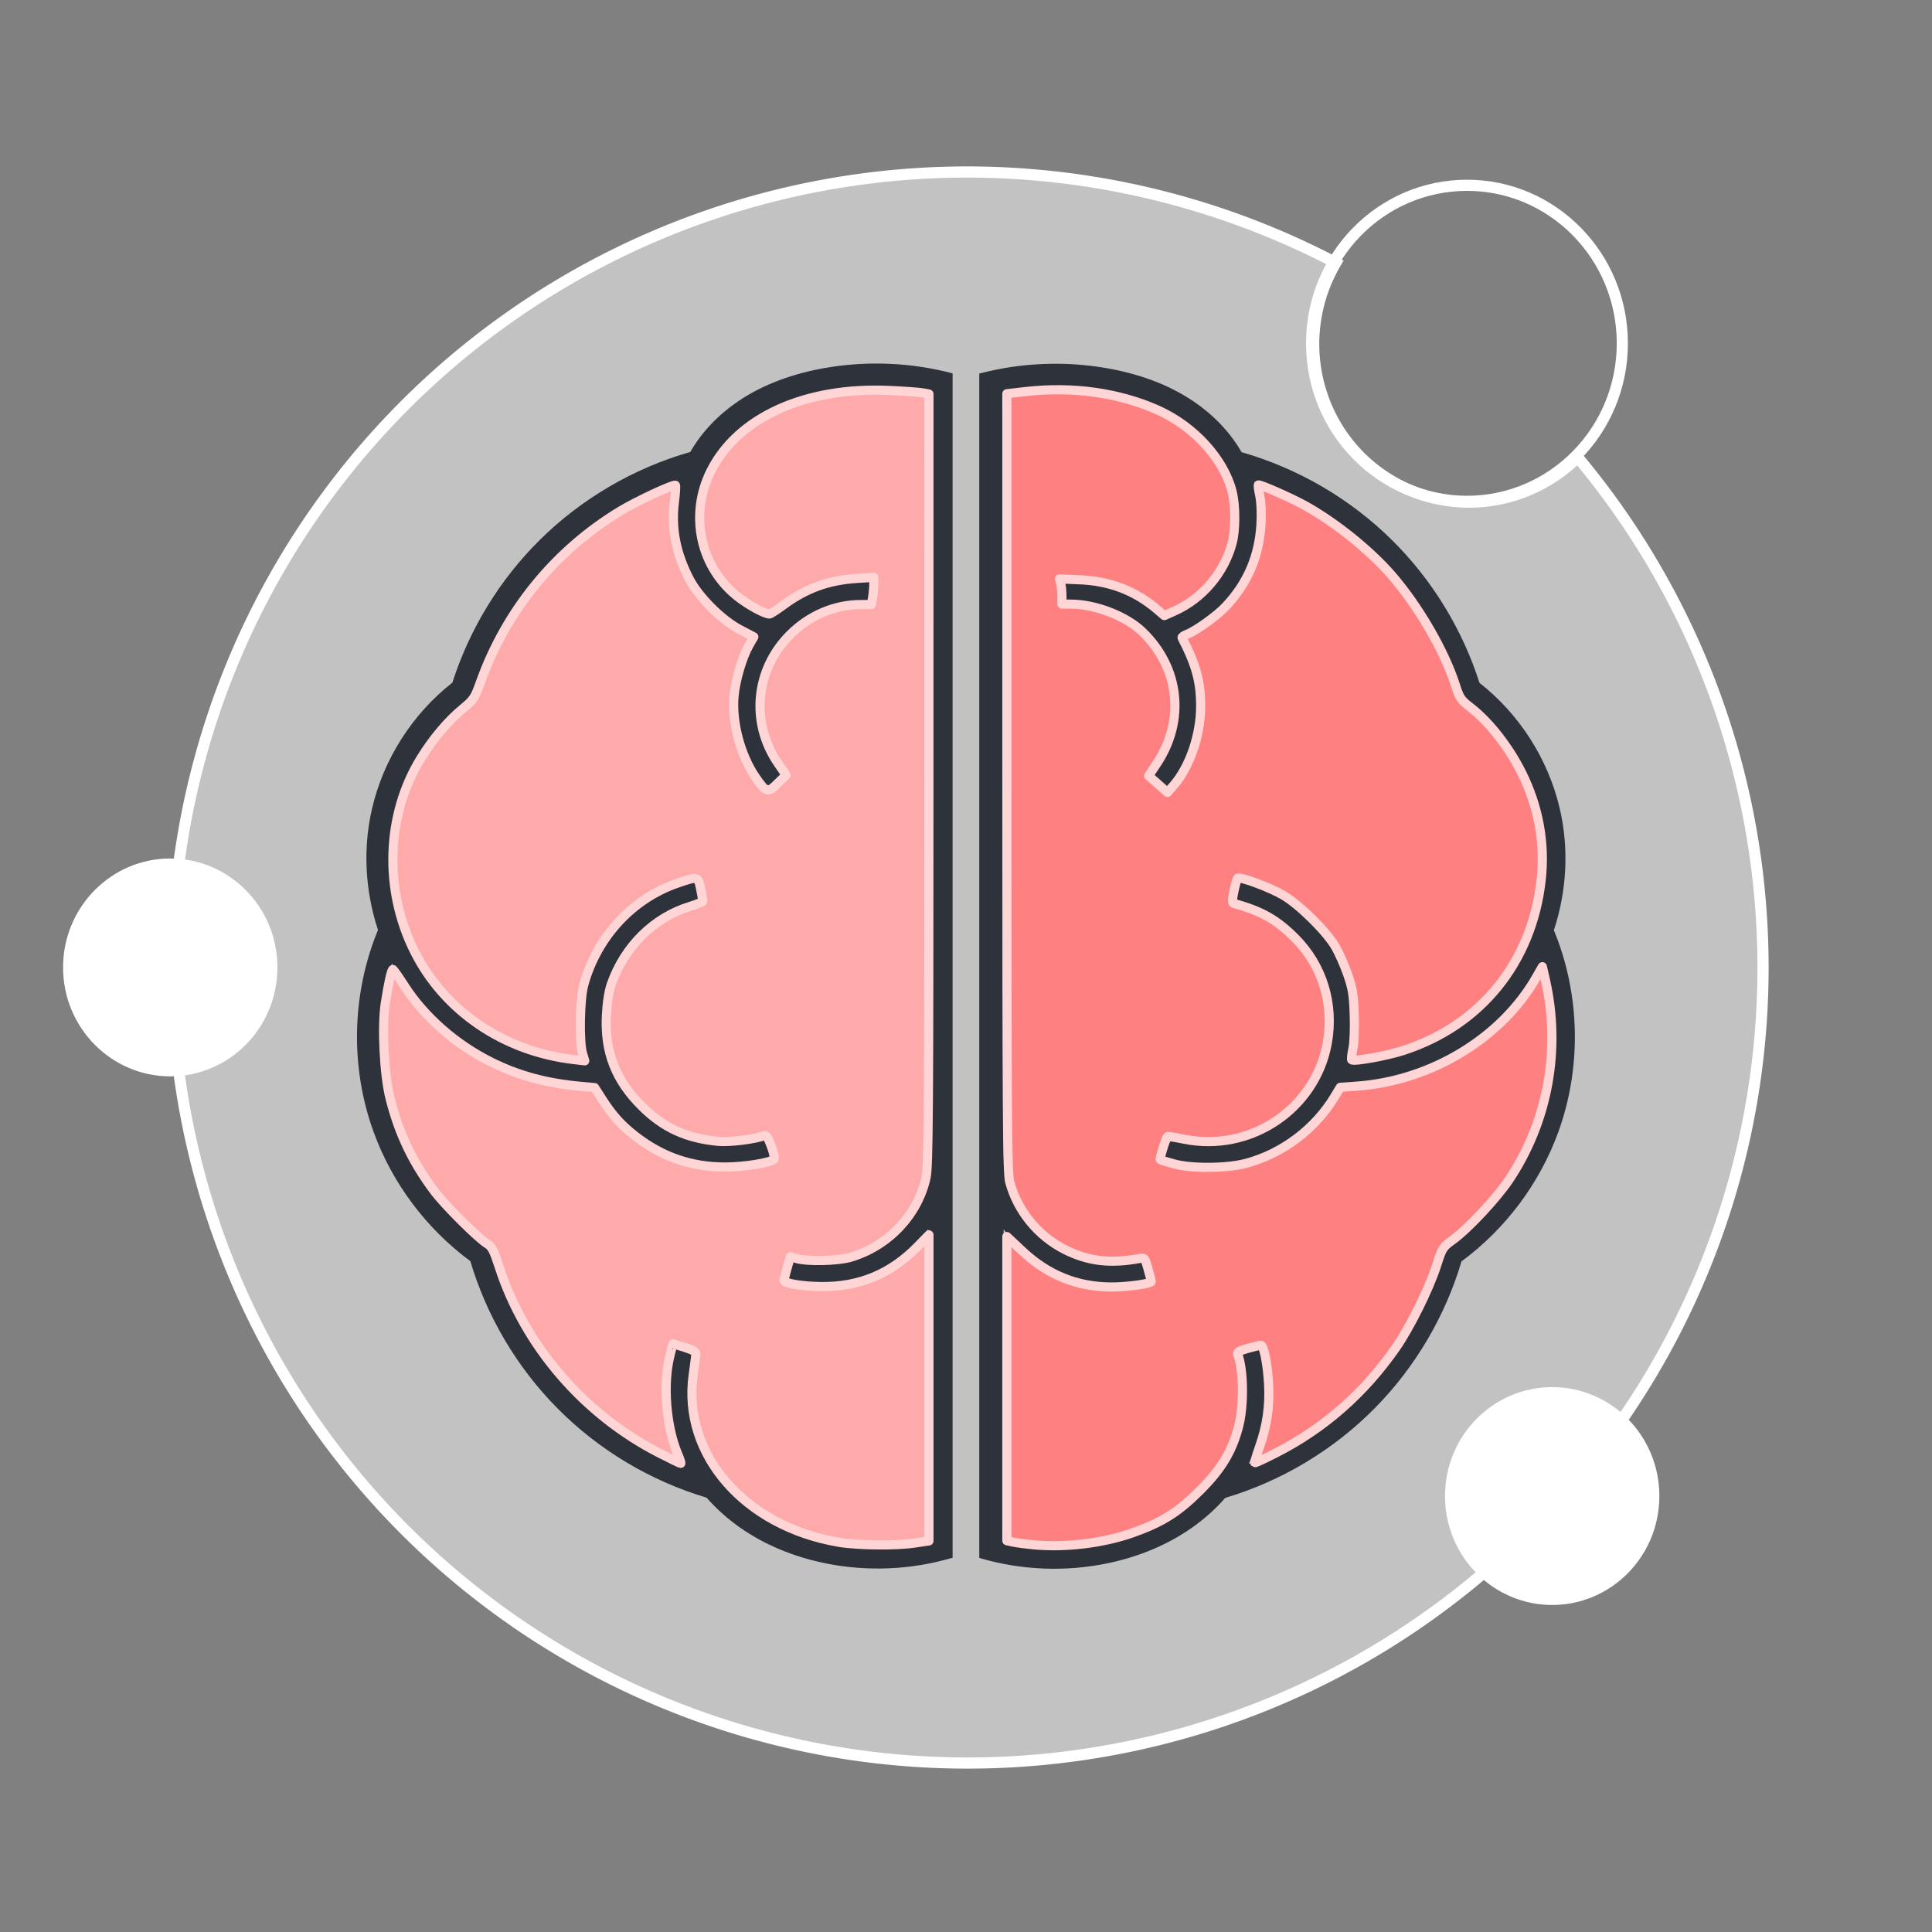 <?xml version="1.0" encoding="UTF-8" standalone="no"?>
<!-- Created with Inkscape (http://www.inkscape.org/) -->

<svg
   xmlns:osb="http://www.openswatchbook.org/uri/2009/osb"
   xmlns:dc="http://purl.org/dc/elements/1.1/"
   xmlns:cc="http://creativecommons.org/ns#"
   xmlns:rdf="http://www.w3.org/1999/02/22-rdf-syntax-ns#"
   xmlns:svg="http://www.w3.org/2000/svg"
   xmlns="http://www.w3.org/2000/svg"
   xmlns:sodipodi="http://sodipodi.sourceforge.net/DTD/sodipodi-0.dtd"
   xmlns:inkscape="http://www.inkscape.org/namespaces/inkscape"
   width="720"
   height="720"
   viewBox="0 0 190.5 190.5"
   version="1.1"
   id="svg8"
   inkscape:version="0.92.2 (5c3e80d, 2017-08-06)"
   sodipodi:docname="logo.svg"
   inkscape:export-filename="/home/oleman/gimet/src/images/logo.svg.png"
   inkscape:export-xdpi="96"
   inkscape:export-ydpi="96">
  <rect x="0" y="0" width="190.5" height="190.5" fill="#808080" stroke="none"/>
  <defs
     id="defs2">
    <inkscape:path-effect
       is_visible="true"
       id="path-effect4664"
       effect="spiro" />
    <inkscape:path-effect
       is_visible="true"
       id="path-effect4660"
       effect="spiro" />
    <inkscape:path-effect
       is_visible="true"
       id="path-effect4656"
       effect="spiro" />
    <inkscape:path-effect
       is_visible="true"
       id="path-effect4652"
       effect="spiro" />
    <inkscape:path-effect
       is_visible="true"
       id="path-effect4648"
       effect="spiro" />
    <inkscape:path-effect
       effect="spiro"
       id="path-effect4644"
       is_visible="true" />
    <inkscape:path-effect
       is_visible="true"
       id="path-effect4640"
       effect="spiro" />
    <inkscape:path-effect
       effect="spiro"
       id="path-effect4636"
       is_visible="true" />
    <inkscape:path-effect
       effect="spiro"
       id="path-effect4632"
       is_visible="true" />
    <inkscape:path-effect
       effect="spiro"
       id="path-effect4628"
       is_visible="true" />
    <inkscape:path-effect
       effect="spiro"
       id="path-effect4624"
       is_visible="true" />
    <inkscape:path-effect
       effect="spiro"
       id="path-effect4620"
       is_visible="true" />
    <inkscape:path-effect
       effect="spiro"
       id="path-effect4616"
       is_visible="true" />
    <inkscape:path-effect
       effect="spiro"
       id="path-effect4610"
       is_visible="true" />
    <inkscape:path-effect
       effect="spiro"
       id="path-effect4606"
       is_visible="true" />
    <inkscape:path-effect
       is_visible="true"
       id="path-effect4602"
       effect="spiro" />
    <inkscape:path-effect
       effect="spiro"
       id="path-effect4598"
       is_visible="true" />
    <inkscape:path-effect
       is_visible="true"
       id="path-effect4594"
       effect="spiro" />
    <inkscape:path-effect
       is_visible="true"
       id="path-effect4590"
       effect="spiro" />
    <inkscape:path-effect
       effect="spiro"
       id="path-effect4586"
       is_visible="true" />
    <inkscape:path-effect
       is_visible="true"
       id="path-effect4581"
       effect="spiro" />
    <inkscape:path-effect
       effect="spiro"
       id="path-effect4577"
       is_visible="true" />
    <inkscape:path-effect
       effect="spiro"
       id="path-effect4573"
       is_visible="true" />
    <inkscape:path-effect
       is_visible="true"
       id="path-effect4569"
       effect="spiro" />
    <inkscape:path-effect
       effect="spiro"
       id="path-effect4565"
       is_visible="true" />
    <inkscape:path-effect
       is_visible="true"
       id="path-effect4561"
       effect="spiro" />
    <inkscape:path-effect
       effect="spiro"
       id="path-effect4557"
       is_visible="true" />
    <inkscape:path-effect
       effect="spiro"
       id="path-effect4544"
       is_visible="true" />
    <inkscape:path-effect
       effect="spiro"
       id="path-effect843"
       is_visible="true" />
    <linearGradient
       id="linearGradient4526"
       osb:paint="solid">
      <stop
         style="stop-color:#ffffff;stop-opacity:0;"
         offset="0"
         id="stop4524" />
    </linearGradient>
  </defs>
  <sodipodi:namedview
     id="base"
     pagecolor="#ffffff"
     bordercolor="#666666"
     borderopacity="1.0"
     inkscape:pageopacity="0"
     inkscape:pageshadow="2"
     inkscape:zoom="1"
     inkscape:cx="218.01933"
     inkscape:cy="327.79206"
     inkscape:document-units="px"
     inkscape:current-layer="layer2"
     showgrid="false"
     inkscape:snap-bbox="true"
     showborder="true"
     units="px"
     inkscape:pagecheckerboard="true"
     width="720px"
     showguides="false"
     inkscape:guide-bbox="true"
     inkscape:window-width="1680"
     inkscape:window-height="991"
     inkscape:window-x="0"
     inkscape:window-y="27"
     inkscape:window-maximized="1"
     inkscape:measure-start="354.382,460.586"
     inkscape:measure-end="365.431,460.586">
    <sodipodi:guide
       position="95.25,95.25"
       orientation="0,1"
       id="guide6184"
       inkscape:locked="false"
       inkscape:label=""
       inkscape:color="rgb(0,0,255)" />
    <sodipodi:guide
       position="95.25,95.25"
       orientation="1,0"
       id="guide6186"
       inkscape:locked="false"
       inkscape:label=""
       inkscape:color="rgb(0,0,255)" />
  </sodipodi:namedview>
  <g
     inkscape:label="Border white"
     inkscape:groupmode="layer"
     id="layer1"
     transform="translate(0,-106.5)"
     style="display:inline">
    <path
       style="opacity:1;fill:#c2c2c2;fill-opacity:1;stroke:#ffffff;stroke-width:4.157;stroke-miterlimit:4;stroke-dasharray:none;stroke-opacity:1"
       d="M 360,64 A 296,296 0 0 0 64,360 296,296 0 0 0 360,656 296,296 0 0 0 656,360 296,296 0 0 0 587.014,170.129 57.897,58.893 0 0 1 546.697,186.836 57.897,58.893 0 0 1 488.801,127.943 57.897,58.893 0 0 1 497.037,97.795 296,296 0 0 0 360,64 Z"
       id="path6188"
       inkscape:connector-curvature="0"
       transform="matrix(0.265,0,0,0.265,0,106.5)" />
    <ellipse
       style="opacity:1;fill:#ffffff;fill-opacity:0;stroke:#ffffff;stroke-width:1.1;stroke-miterlimit:4;stroke-dasharray:none;stroke-opacity:1"
       id="path6190"
       cx="144.647"
       cy="140.352"
       rx="15.319"
       ry="15.582" />
    <ellipse
       ry="10.191"
       rx="10.019"
       cy="201.89"
       cx="16.788"
       id="ellipse6192"
       style="opacity:1;fill:#ffffff;fill-opacity:1;stroke:#ffffff;stroke-width:1.1;stroke-miterlimit:4;stroke-dasharray:none;stroke-opacity:1" />
    <ellipse
       style="opacity:1;fill:#ffffff;fill-opacity:1;stroke:#ffffff;stroke-width:1.1;stroke-miterlimit:4;stroke-dasharray:none;stroke-opacity:1"
       id="ellipse6194"
       cx="153.049"
       cy="254.013"
       rx="10.019"
       ry="10.191" />
  </g>
  <g
     style="display:none"
     transform="translate(0,-106.5)"
     id="g4798"
     inkscape:groupmode="layer"
     inkscape:label="Border black">
    <path
       transform="matrix(0.265,0,0,0.265,0,106.5)"
       inkscape:connector-curvature="0"
       id="path4790"
       d="M 360,64 A 296,296 0 0 0 64,360 296,296 0 0 0 360,656 296,296 0 0 0 656,360 296,296 0 0 0 587.014,170.129 57.897,58.893 0 0 1 546.697,186.836 57.897,58.893 0 0 1 488.801,127.943 57.897,58.893 0 0 1 497.037,97.795 296,296 0 0 0 360,64 Z"
       style="opacity:1;fill:#c2c2c2;fill-opacity:1;stroke:#2d323b;stroke-width:4.157;stroke-miterlimit:4;stroke-dasharray:none;stroke-opacity:1" />
    <ellipse
       ry="15.582"
       rx="15.319"
       cy="140.352"
       cx="144.647"
       id="ellipse4792"
       style="opacity:1;fill:#000000;fill-opacity:0;stroke:#2d323b;stroke-width:1.1;stroke-miterlimit:4;stroke-dasharray:none;stroke-opacity:1" />
    <ellipse
       style="opacity:1;fill:#2d323b;fill-opacity:1;stroke:#2d323b;stroke-width:1.1;stroke-miterlimit:4;stroke-dasharray:none;stroke-opacity:1"
       id="ellipse4794"
       cx="16.788"
       cy="201.89"
       rx="10.019"
       ry="10.191" />
    <ellipse
       ry="10.191"
       rx="10.019"
       cy="254.013"
       cx="153.049"
       id="ellipse4796"
       style="opacity:1;fill:#2d323b;fill-opacity:1;stroke:#2d323b;stroke-width:1.1;stroke-miterlimit:4;stroke-dasharray:none;stroke-opacity:1" />
  </g>
  <g
     inkscape:groupmode="layer"
     id="layer2"
     inkscape:label="Brain"
     transform="translate(0,-106.5)"
     style="display:inline">
    <path
       style="color:#000000;font-style:normal;font-variant:normal;font-weight:normal;font-stretch:normal;font-size:medium;line-height:normal;font-family:sans-serif;font-variant-ligatures:normal;font-variant-position:normal;font-variant-caps:normal;font-variant-numeric:normal;font-variant-alternates:normal;font-feature-settings:normal;text-indent:0;text-align:start;text-decoration:none;text-decoration-line:none;text-decoration-style:solid;text-decoration-color:#000000;letter-spacing:normal;word-spacing:normal;text-transform:none;writing-mode:lr-tb;direction:ltr;text-orientation:mixed;dominant-baseline:auto;baseline-shift:baseline;text-anchor:start;white-space:normal;shape-padding:0;clip-rule:nonzero;display:inline;overflow:visible;visibility:visible;opacity:1;isolation:auto;mix-blend-mode:normal;color-interpolation:sRGB;color-interpolation-filters:linearRGB;solid-color:#000000;solid-opacity:1;vector-effect:none;fill:#2d323b;fill-opacity:1;fill-rule:nonzero;stroke:none;stroke-width:2.4;stroke-linecap:butt;stroke-linejoin:miter;stroke-miterlimit:4;stroke-dasharray:none;stroke-dashoffset:0;stroke-opacity:1;color-rendering:auto;image-rendering:auto;shape-rendering:auto;text-rendering:auto;enable-background:accumulate"
       d="m 104.435,142.368 c -0.529,-0.007 -1.059,0.001 -1.587,0.023 -2.115,0.087 -4.22,0.401 -6.269,0.939 h -0.021 v 116.783 h 5.19e-4 l -5.19e-4,0.002 c 4.098,1.214 8.486,1.397 12.669,0.525 2.951,-0.615 5.828,-1.76 8.33,-3.523 1.191,-0.839 2.291,-1.821 3.257,-2.922 5.543,-1.652 10.648,-4.709 14.717,-8.82 3.995,-4.036 6.962,-9.06 8.579,-14.502 4.337,-3.199 7.699,-7.678 9.541,-12.747 2.324,-6.394 2.163,-13.617 -0.435,-19.903 1.262,-3.834 1.505,-8.004 0.589,-11.958 -1.134,-4.894 -3.977,-9.339 -7.926,-12.437 -1.693,-5.292 -4.669,-10.159 -8.619,-14.068 -4.118,-4.076 -9.267,-7.08 -14.836,-8.674 -1.155,-2.006 -2.811,-3.699 -4.702,-4.984 -2.583,-1.755 -5.561,-2.765 -8.549,-3.291 -1.565,-0.275 -3.151,-0.423 -4.739,-0.443 z m -0.58,2.401 c 1.643,-0.014 3.286,0.121 4.903,0.405 2.738,0.482 5.39,1.4 7.616,2.912 2.217,1.507 4.017,3.656 4.842,6.117 0.903,2.696 0.597,5.824 -0.812,8.293 -1.262,2.213 -3.432,3.93 -5.869,4.691 -2.612,-2.612 -6.362,-3.957 -10.039,-3.597 l 0.234,2.388 c 2.944,-0.288 6.051,0.832 8.135,2.932 1.79,1.803 2.869,4.345 2.924,6.885 0.054,2.54 -0.914,5.126 -2.625,7.004 l 1.774,1.615 c 2.139,-2.348 3.318,-5.496 3.25,-8.672 -0.05,-2.337 -0.777,-4.628 -2.047,-6.574 2.651,-1.049 4.928,-2.992 6.348,-5.483 1.664,-2.916 2.085,-6.461 1.175,-9.686 4.449,1.581 8.555,4.145 11.909,7.465 3.849,3.81 6.719,8.619 8.246,13.815 l 0.005,-0.002 c 3.805,2.759 6.582,6.953 7.643,11.531 1.385,5.98 -0.249,12.646 -4.244,17.306 -3.545,4.135 -8.937,6.674 -14.384,6.876 1.003,-3.568 0.592,-7.491 -1.179,-10.764 -2.014,-3.721 -5.693,-6.433 -9.844,-7.254 l -0.467,2.355 c 3.42,0.677 6.54,2.975 8.199,6.041 1.659,3.066 1.878,6.935 0.574,10.168 -1.136,2.815 -3.42,5.191 -6.188,6.436 -2.768,1.245 -6.06,1.377 -8.92,0.359 l -0.805,2.26 c 3.462,1.233 7.357,1.076 10.709,-0.431 3.027,-1.362 5.52,-3.787 6.988,-6.754 6.48,0.077 12.907,-2.797 17.135,-7.728 1.094,-1.277 2.028,-2.679 2.796,-4.165 1.521,5.129 1.384,10.77 -0.442,15.794 -1.768,4.864 -5.098,9.17 -9.361,12.104 l 0.003,0.005 -0.003,-0.001 c -1.444,5.354 -4.306,10.332 -8.207,14.274 -3.038,3.069 -6.713,5.512 -10.711,7.152 0.12,-0.233 0.237,-0.467 0.346,-0.706 1.593,-3.494 1.853,-7.54 0.725,-11.211 l -2.293,0.705 c 0.951,3.093 0.725,6.568 -0.618,9.512 -1.092,2.396 -2.911,4.474 -5.101,6.017 -2.193,1.546 -4.764,2.578 -7.437,3.135 -3.211,0.669 -6.57,0.649 -9.779,-0.041 v -30.543 c 1.312,1.844 3.098,3.343 5.164,4.293 2.858,1.314 6.164,1.543 9.176,0.635 l -0.694,-2.297 c -2.435,0.734 -5.17,0.543 -7.48,-0.519 -2.31,-1.062 -4.234,-3.014 -5.262,-5.34 -0.575,-1.302 -0.886,-2.728 -0.903,-4.152 h -0.002 v -75.072 c 1.613,-0.309 3.255,-0.471 4.897,-0.485 z"
       id="path4650"
       inkscape:connector-curvature="0" />
    <path
       id="path4741"
       d="m 86.052,142.347 c 0.529,-0.007 1.059,0.001 1.587,0.023 2.115,0.087 4.22,0.401 6.269,0.939 h 0.021 v 116.783 h -5.2e-4 l 5.2e-4,0.002 c -4.098,1.214 -8.486,1.397 -12.67,0.525 -2.951,-0.615 -5.828,-1.76 -8.33,-3.523 -1.191,-0.839 -2.291,-1.821 -3.257,-2.922 -5.543,-1.652 -10.648,-4.709 -14.717,-8.82 -3.995,-4.036 -6.962,-9.06 -8.579,-14.502 -4.337,-3.199 -7.699,-7.678 -9.541,-12.747 -2.324,-6.394 -2.163,-13.617 0.435,-19.903 -1.262,-3.834 -1.505,-8.004 -0.589,-11.958 1.134,-4.894 3.977,-9.339 7.926,-12.437 1.693,-5.292 4.669,-10.159 8.619,-14.068 4.118,-4.076 9.267,-7.08 14.836,-8.674 1.155,-2.006 2.811,-3.699 4.702,-4.984 2.583,-1.755 5.561,-2.765 8.549,-3.291 1.565,-0.275 3.151,-0.423 4.739,-0.443 z m 0.58,2.401 c -1.643,-0.014 -3.286,0.121 -4.903,0.405 -2.738,0.482 -5.39,1.4 -7.616,2.912 -2.217,1.507 -4.017,3.656 -4.842,6.117 -0.903,2.696 -0.597,5.824 0.812,8.293 1.262,2.213 3.432,3.93 5.869,4.691 2.612,-2.612 6.362,-3.957 10.039,-3.597 l -0.234,2.388 c -2.944,-0.288 -6.051,0.832 -8.135,2.932 -1.79,1.803 -2.869,4.345 -2.924,6.885 -0.054,2.54 0.914,5.126 2.625,7.004 l -1.774,1.615 c -2.139,-2.348 -3.318,-5.496 -3.25,-8.672 0.05,-2.337 0.777,-4.628 2.047,-6.574 -2.651,-1.049 -4.928,-2.992 -6.348,-5.483 -1.664,-2.916 -2.085,-6.461 -1.175,-9.686 -4.449,1.581 -8.555,4.145 -11.909,7.465 -3.849,3.81 -6.719,8.619 -8.246,13.815 l -0.005,-0.002 c -3.805,2.759 -6.582,6.953 -7.643,11.531 -1.385,5.98 0.249,12.646 4.244,17.306 3.545,4.135 8.937,6.674 14.384,6.876 -1.003,-3.568 -0.592,-7.491 1.179,-10.764 2.014,-3.721 5.693,-6.433 9.844,-7.254 l 0.467,2.355 c -3.42,0.677 -6.54,2.975 -8.199,6.041 -1.659,3.066 -1.878,6.935 -0.574,10.168 1.136,2.815 3.42,5.191 6.188,6.436 2.768,1.245 6.06,1.377 8.92,0.359 l 0.805,2.26 c -3.462,1.233 -7.357,1.076 -10.709,-0.431 -3.027,-1.362 -5.52,-3.787 -6.988,-6.754 -6.48,0.077 -12.907,-2.797 -17.135,-7.728 -1.094,-1.277 -2.028,-2.679 -2.796,-4.165 -1.521,5.129 -1.384,10.77 0.442,15.794 1.768,4.864 5.098,9.17 9.361,12.104 l -0.003,0.005 0.003,-0.001 c 1.444,5.354 4.306,10.332 8.207,14.274 3.038,3.069 6.713,5.512 10.711,7.152 -0.12,-0.233 -0.237,-0.467 -0.346,-0.706 -1.593,-3.494 -1.853,-7.54 -0.725,-11.211 l 2.293,0.705 c -0.951,3.093 -0.725,6.568 0.618,9.512 1.092,2.396 2.911,4.474 5.101,6.017 2.193,1.546 4.764,2.578 7.437,3.135 3.211,0.669 6.57,0.649 9.779,-0.041 v -30.543 c -1.312,1.844 -3.098,3.343 -5.164,4.293 -2.858,1.314 -6.164,1.543 -9.176,0.635 l 0.694,-2.297 c 2.435,0.734 5.17,0.543 7.48,-0.519 2.31,-1.062 4.234,-3.014 5.262,-5.34 0.575,-1.302 0.886,-2.728 0.903,-4.152 h 0.002 v -75.072 c -1.613,-0.309 -3.255,-0.471 -4.897,-0.485 z"
       style="color:#000000;font-style:normal;font-variant:normal;font-weight:normal;font-stretch:normal;font-size:medium;line-height:normal;font-family:sans-serif;font-variant-ligatures:normal;font-variant-position:normal;font-variant-caps:normal;font-variant-numeric:normal;font-variant-alternates:normal;font-feature-settings:normal;text-indent:0;text-align:start;text-decoration:none;text-decoration-line:none;text-decoration-style:solid;text-decoration-color:#000000;letter-spacing:normal;word-spacing:normal;text-transform:none;writing-mode:lr-tb;direction:ltr;text-orientation:mixed;dominant-baseline:auto;baseline-shift:baseline;text-anchor:start;white-space:normal;shape-padding:0;clip-rule:nonzero;display:inline;overflow:visible;visibility:visible;opacity:1;isolation:auto;mix-blend-mode:normal;color-interpolation:sRGB;color-interpolation-filters:linearRGB;solid-color:#000000;solid-opacity:1;vector-effect:none;fill:#2d323b;fill-opacity:1;fill-rule:nonzero;stroke:none;stroke-width:2.4;stroke-linecap:butt;stroke-linejoin:miter;stroke-miterlimit:4;stroke-dasharray:none;stroke-dashoffset:0;stroke-opacity:1;color-rendering:auto;image-rendering:auto;shape-rendering:auto;text-rendering:auto;enable-background:accumulate"
       inkscape:connector-curvature="0" />
    <path
       style="opacity:0.993;fill:#ffaaaa;fill-opacity:1;stroke:#ffd5d5;stroke-width:3.402;stroke-linejoin:round;stroke-miterlimit:4;stroke-dasharray:none;stroke-opacity:1"
       d="m 312.065,573.843 c -34.99,-5.912 -58.283,-32.691 -54.136,-62.237 0.487,-3.472 0.935,-6.901 0.994,-7.618 0.083,-1.006 -0.863,-1.611 -4.135,-2.641 -2.333,-0.735 -4.297,-1.341 -4.363,-1.347 -0.066,-0.006 -0.659,2.297 -1.317,5.116 -2.476,10.606 -1.128,26.153 3.127,36.062 0.793,1.847 1.269,3.359 1.057,3.359 -0.212,0 -3.802,-1.748 -7.977,-3.884 -28.106,-14.377 -50.084,-39.918 -59.559,-69.215 -1.957,-6.051 -2.746,-7.592 -4.392,-8.581 -3.425,-2.058 -15.854,-14.425 -19.807,-19.71 -8.106,-10.837 -13.146,-21.43 -16.458,-34.595 -2.182,-8.671 -3.069,-26.449 -1.753,-35.136 1.088,-7.185 2.33,-12.738 2.837,-12.682 0.23,0.025 2.168,2.776 4.307,6.112 7.273,11.343 18.881,21.599 31.82,28.111 10.384,5.227 20.758,8.067 33.79,9.252 l 5.152,0.468 2.55,3.992 c 3.998,6.258 7.198,9.843 12.455,13.956 10.007,7.83 20.908,11.602 33.531,11.602 6.962,0 16.748,-1.543 18.159,-2.864 0.366,-0.342 -0.049,-2.41 -0.984,-4.911 -1.263,-3.378 -1.864,-4.22 -2.753,-3.861 -3.26,1.315 -12.849,2.485 -17.047,2.079 -11.848,-1.146 -20.293,-5.031 -28.344,-13.038 -9.83,-9.777 -13.886,-20.232 -13.174,-33.961 0.249,-4.8 0.897,-8.883 1.828,-11.519 4.966,-14.062 15.817,-24.775 29.26,-28.888 2.625,-0.803 4.773,-1.695 4.773,-1.981 0,-0.286 -0.362,-2.323 -0.805,-4.527 -0.947,-4.716 -1.037,-4.74 -8.415,-2.23 -16.929,5.758 -30.142,20.026 -35.061,37.862 -1.478,5.359 -1.765,21.307 -0.461,25.637 l 0.812,2.697 -4.021,-0.467 c -26.082,-3.03 -48.232,-18.064 -59.351,-40.282 -11.521,-23.022 -10.565,-50.935 2.464,-71.935 4.508,-7.266 9.984,-13.75 15.392,-18.223 4.16,-3.441 4.601,-4.098 6.695,-9.952 9.554,-26.709 27.859,-49.093 52.161,-63.783 5.999,-3.626 19.841,-10.079 20.407,-9.512 0.192,0.192 0.024,2.937 -0.373,6.1 -1.24,9.887 0.509,19.017 5.498,28.713 3.467,6.737 12.11,15.367 18.974,18.946 l 5.078,2.647 -1.724,2.992 c -2.543,4.413 -5.111,13.066 -5.653,19.046 -0.878,9.686 2.401,22.041 8.018,30.208 3.954,5.749 4.5,5.899 8.215,2.253 l 3.135,-3.077 -3.021,-4.412 c -10.357,-15.128 -8.509,-34.82 4.488,-47.816 7.203,-7.203 16.582,-11.204 26.32,-11.23 l 3.973,-0.011 0.438,-2.652 c 0.241,-1.458 0.442,-3.734 0.446,-5.056 l 0.008,-2.405 -6.545,0.43 c -10.507,0.69 -18.714,3.693 -27.221,9.961 -2.432,1.792 -4.712,3.257 -5.068,3.257 -1.654,0 -7.19,-2.958 -11.209,-5.99 -14.45,-10.901 -18.897,-30.633 -10.626,-47.158 10.064,-20.107 35.283,-31.478 66.604,-30.031 5.486,0.253 11.009,0.653 12.273,0.887 l 2.298,0.427 -0.012,143.286 c -0.011,121.895 -0.164,144.002 -1.029,148.085 -2.969,14.012 -14.123,25.791 -28.303,29.889 -4.698,1.358 -16.08,1.592 -19.955,0.411 l -2.277,-0.694 -1.125,4.01 c -0.619,2.206 -1.175,4.329 -1.235,4.718 -0.183,1.18 6.506,2.335 13.94,2.407 14.174,0.137 25.854,-4.747 35.843,-14.987 l 4.154,-4.258 v 56.947 56.947 l -5.332,0.793 c -7.019,1.044 -21.171,0.89 -28.255,-0.307 z"
       id="path4786"
       inkscape:connector-curvature="0"
       transform="matrix(0.265,0,0,0.265,0,106.5)" />
    <path
       style="opacity:0.993;fill:#ff8080;fill-opacity:1;stroke:#ffd5d5;stroke-width:3.402;stroke-linejoin:round;stroke-miterlimit:4;stroke-dasharray:none;stroke-opacity:1"
       d="m 384.889,574.819 c -3.111,-0.29 -6.691,-0.758 -7.955,-1.039 l -2.298,-0.512 v -56.586 -56.586 l 5.704,5.366 c 9.543,8.977 20.417,13.371 33.187,13.408 5.96,0.017 14.849,-1.222 14.849,-2.07 0,-0.173 -0.537,-2.246 -1.193,-4.607 -1.173,-4.22 -1.23,-4.286 -3.359,-3.898 -10.805,1.969 -18.905,0.999 -27.473,-3.289 -10.101,-5.056 -17.785,-14.454 -20.664,-25.273 -0.89,-3.346 -1.035,-23.912 -1.042,-148.564 l -0.008,-144.68 7.096,-0.807 c 17.456,-1.985 34.844,0.478 49.216,6.971 13.358,6.035 24.324,18.049 27.458,30.082 1.356,5.204 1.382,14.34 0.055,19.323 -2.953,11.096 -11.07,20.663 -21.473,25.309 l -3.762,1.68 -2.713,-2.311 c -8.115,-6.912 -17.47,-10.513 -28.585,-11.001 l -7.709,-0.339 0.451,1.686 c 0.248,0.927 0.456,3.039 0.461,4.691 l 0.01,3.005 3.359,0.012 c 9.108,0.033 20.515,4.441 26.542,10.255 13.976,13.485 16.071,33.063 5.269,49.24 l -2.921,4.374 3.498,3.099 3.498,3.099 2.233,-2.555 c 6.075,-6.952 10.149,-18.868 10.131,-29.631 -0.015,-9.103 -1.675,-15.197 -6.904,-25.338 -0.149,-0.289 0.608,-0.86 1.683,-1.269 3.504,-1.332 11.278,-6.911 14.642,-10.508 8.074,-8.632 12.336,-18.615 13.018,-30.489 0.228,-3.975 0.052,-8.287 -0.429,-10.533 -0.449,-2.092 -0.692,-3.927 -0.54,-4.078 0.412,-0.412 12.691,5.029 17.672,7.832 11.181,6.291 23.765,16.418 31.728,25.53 10.077,11.534 19.847,28.341 23.958,41.217 1.489,4.663 2.014,5.439 5.505,8.132 6.954,5.364 14.227,14.617 19.048,24.232 6.335,12.636 8.839,26.315 7.319,39.982 -3.411,30.674 -22.445,54.188 -51.427,63.532 -6.158,1.985 -18.327,4.173 -19.071,3.429 -0.197,-0.197 0.002,-2.042 0.443,-4.099 0.47,-2.193 0.675,-7.429 0.496,-12.654 -0.263,-7.644 -0.615,-9.796 -2.474,-15.109 -1.192,-3.407 -3.238,-8.021 -4.547,-10.253 -3.336,-5.688 -13.368,-15.597 -19.35,-19.112 -4.995,-2.935 -16.261,-7.104 -17.055,-6.31 -0.236,0.236 -0.836,2.379 -1.333,4.761 -0.669,3.207 -0.694,4.391 -0.097,4.556 10.385,2.882 15.998,6.057 22.869,12.936 10.183,10.194 14.575,24.543 11.957,39.062 -4.43,24.562 -28.647,40.785 -53.347,35.736 -3.241,-0.663 -5.982,-1.099 -6.091,-0.969 -0.774,0.918 -3.073,8.374 -2.661,8.628 0.284,0.175 2.581,0.88 5.106,1.566 6.649,1.806 19.797,1.678 26.959,-0.264 13.463,-3.65 25.554,-12.784 32.769,-24.754 l 2.104,-3.49 6.079,-0.431 c 27.772,-1.971 54.021,-17.914 66.961,-40.668 l 2.154,-3.787 1.132,4.979 c 5.848,25.713 0.991,52.476 -13.467,74.206 -4.589,6.896 -15.268,18.328 -20.973,22.45 -3.785,2.735 -3.955,3.006 -6.107,9.716 -2.733,8.52 -9.953,23.056 -15.147,30.493 -11.836,16.947 -26.573,29.88 -44.493,39.046 -4.229,2.163 -7.802,3.82 -7.94,3.682 -0.138,-0.138 0.648,-2.791 1.747,-5.897 2.788,-7.877 3.852,-15.304 3.372,-23.519 -0.447,-7.644 -1.787,-14.292 -2.881,-14.292 -0.394,0 -2.583,0.524 -4.864,1.164 -3.278,0.92 -4.056,1.402 -3.71,2.298 2.156,5.577 2.337,18.785 0.363,26.503 -2.414,9.439 -6.402,16.082 -14.486,24.129 -8.081,8.044 -13.936,11.733 -24.762,15.603 -10.963,3.918 -25.044,5.669 -36.789,4.574 z"
       id="path4788"
       inkscape:connector-curvature="0"
       transform="matrix(0.265,0,0,0.265,0,106.5)" />
  </g>
</svg>
